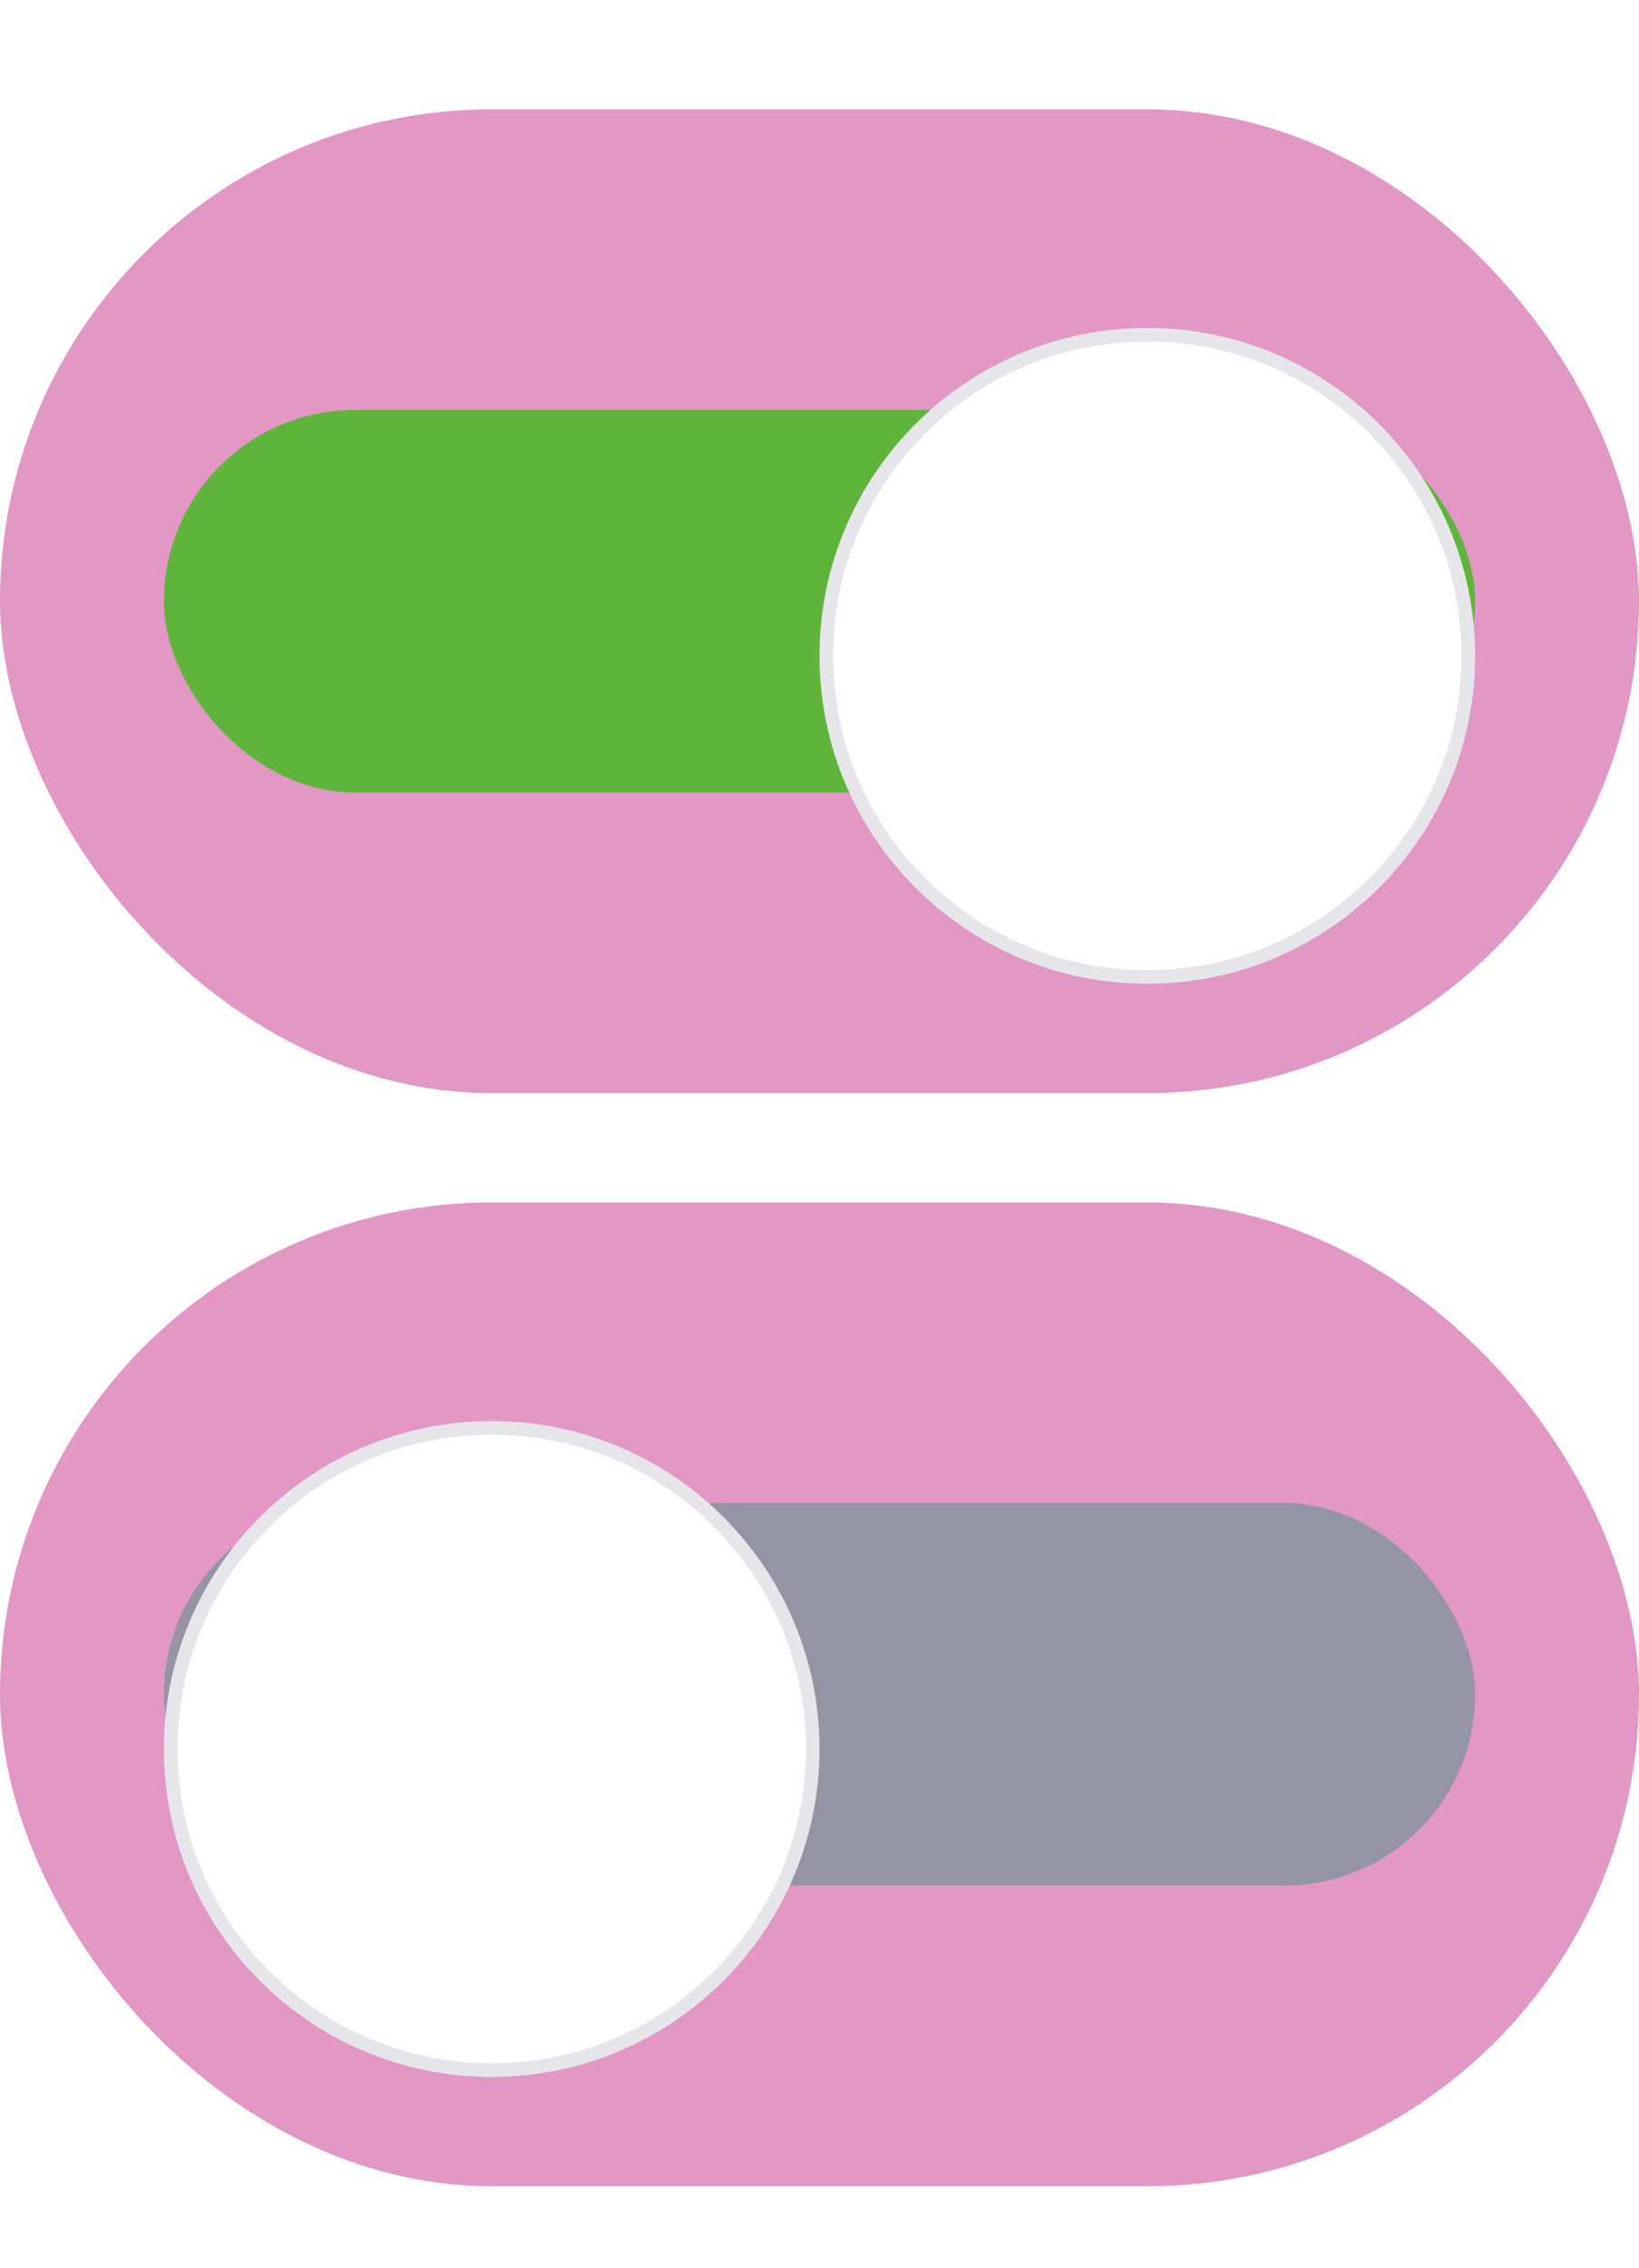 <svg xmlns="http://www.w3.org/2000/svg" xmlns:xlink="http://www.w3.org/1999/xlink" width="60" height="83" viewBox="0 0 60 83">
  <defs>
    <filter id="Path_7456" x="25.5" y="7.5" width="33" height="33" filterUnits="userSpaceOnUse">
      <feOffset dy="2" input="SourceAlpha"/>
      <feGaussianBlur stdDeviation="1.5" result="blur"/>
      <feFlood flood-opacity="0.102"/>
      <feComposite operator="in" in2="blur"/>
      <feComposite in="SourceGraphic"/>
    </filter>
    <filter id="Path_8384" x="1.5" y="47.5" width="33" height="33" filterUnits="userSpaceOnUse">
      <feOffset dy="2" input="SourceAlpha"/>
      <feGaussianBlur stdDeviation="1.5" result="blur-2"/>
      <feFlood flood-opacity="0.102"/>
      <feComposite operator="in" in2="blur-2"/>
      <feComposite in="SourceGraphic"/>
    </filter>
    <clipPath id="clip-toggles-touchtargets">
      <rect width="60" height="83"/>
    </clipPath>
  </defs>
  <g id="toggles-touchtargets" clip-path="url(#clip-toggles-touchtargets)">
    <g id="Group_13282" data-name="Group 13282" transform="translate(0 4)">
      <rect id="Rectangle_6844" data-name="Rectangle 6844" width="60" height="36" rx="18" fill="#c6318c" opacity="0.5"/>
      <rect id="Rectangle_6838" data-name="Rectangle 6838" width="48" height="14" rx="7" transform="translate(6 11)" fill="#5fb53b"/>
      <g transform="matrix(1, 0, 0, 1, 0, -4)" filter="url(#Path_7456)">
        <g id="Path_7456-2" data-name="Path 7456" transform="translate(30 10)" fill="#fff">
          <path d="M 12 23.75 C 8.861 23.75 5.911 22.528 3.691 20.309 C 1.472 18.089 0.25 15.139 0.25 12 C 0.25 8.861 1.472 5.911 3.691 3.691 C 5.911 1.472 8.861 0.25 12 0.25 C 15.139 0.25 18.089 1.472 20.309 3.691 C 22.528 5.911 23.75 8.861 23.75 12 C 23.75 15.139 22.528 18.089 20.309 20.309 C 18.089 22.528 15.139 23.75 12 23.75 Z" stroke="none"/>
          <path d="M 12 0.5 C 8.928 0.5 6.04 1.696 3.868 3.868 C 1.696 6.04 0.5 8.928 0.5 12 C 0.5 15.072 1.696 17.96 3.868 20.132 C 6.04 22.304 8.928 23.5 12 23.5 C 15.072 23.5 17.96 22.304 20.132 20.132 C 22.304 17.96 23.5 15.072 23.5 12 C 23.5 8.928 22.304 6.04 20.132 3.868 C 17.96 1.696 15.072 0.5 12 0.5 M 12 0 C 18.627 0 24 5.373 24 12 C 24 18.627 18.627 24 12 24 C 5.373 24 0 18.627 0 12 C 0 5.373 5.373 0 12 0 Z" stroke="none" fill="#e6e6ea"/>
        </g>
      </g>
    </g>
    <g id="Group_13283" data-name="Group 13283" transform="translate(0 8)">
      <rect id="Rectangle_6842" data-name="Rectangle 6842" width="60" height="36" rx="18" transform="translate(0 36)" fill="#c6318c" opacity="0.5"/>
      <g id="Group_13277" data-name="Group 13277" transform="translate(-298 -411)">
        <rect id="Rectangle_6839" data-name="Rectangle 6839" width="48" height="14" rx="7" transform="translate(304 458)" fill="#9494a4"/>
        <g transform="matrix(1, 0, 0, 1, 298, 403)" filter="url(#Path_8384)">
          <g id="Path_8384-2" data-name="Path 8384" transform="translate(6 50)" fill="#fff">
            <path d="M 12 23.75 C 8.861 23.75 5.911 22.528 3.691 20.309 C 1.472 18.089 0.25 15.139 0.25 12 C 0.25 8.861 1.472 5.911 3.691 3.691 C 5.911 1.472 8.861 0.25 12 0.25 C 15.139 0.25 18.089 1.472 20.309 3.691 C 22.528 5.911 23.75 8.861 23.75 12 C 23.75 15.139 22.528 18.089 20.309 20.309 C 18.089 22.528 15.139 23.75 12 23.75 Z" stroke="none"/>
            <path d="M 12 0.5 C 8.928 0.5 6.04 1.696 3.868 3.868 C 1.696 6.04 0.5 8.928 0.5 12 C 0.5 15.072 1.696 17.96 3.868 20.132 C 6.04 22.304 8.928 23.5 12 23.5 C 15.072 23.5 17.96 22.304 20.132 20.132 C 22.304 17.96 23.5 15.072 23.5 12 C 23.5 8.928 22.304 6.04 20.132 3.868 C 17.96 1.696 15.072 0.5 12 0.5 M 12 0 C 18.627 0 24 5.373 24 12 C 24 18.627 18.627 24 12 24 C 5.373 24 0 18.627 0 12 C 0 5.373 5.373 0 12 0 Z" stroke="none" fill="#e6e6ea"/>
          </g>
        </g>
      </g>
    </g>
  </g>
</svg>
